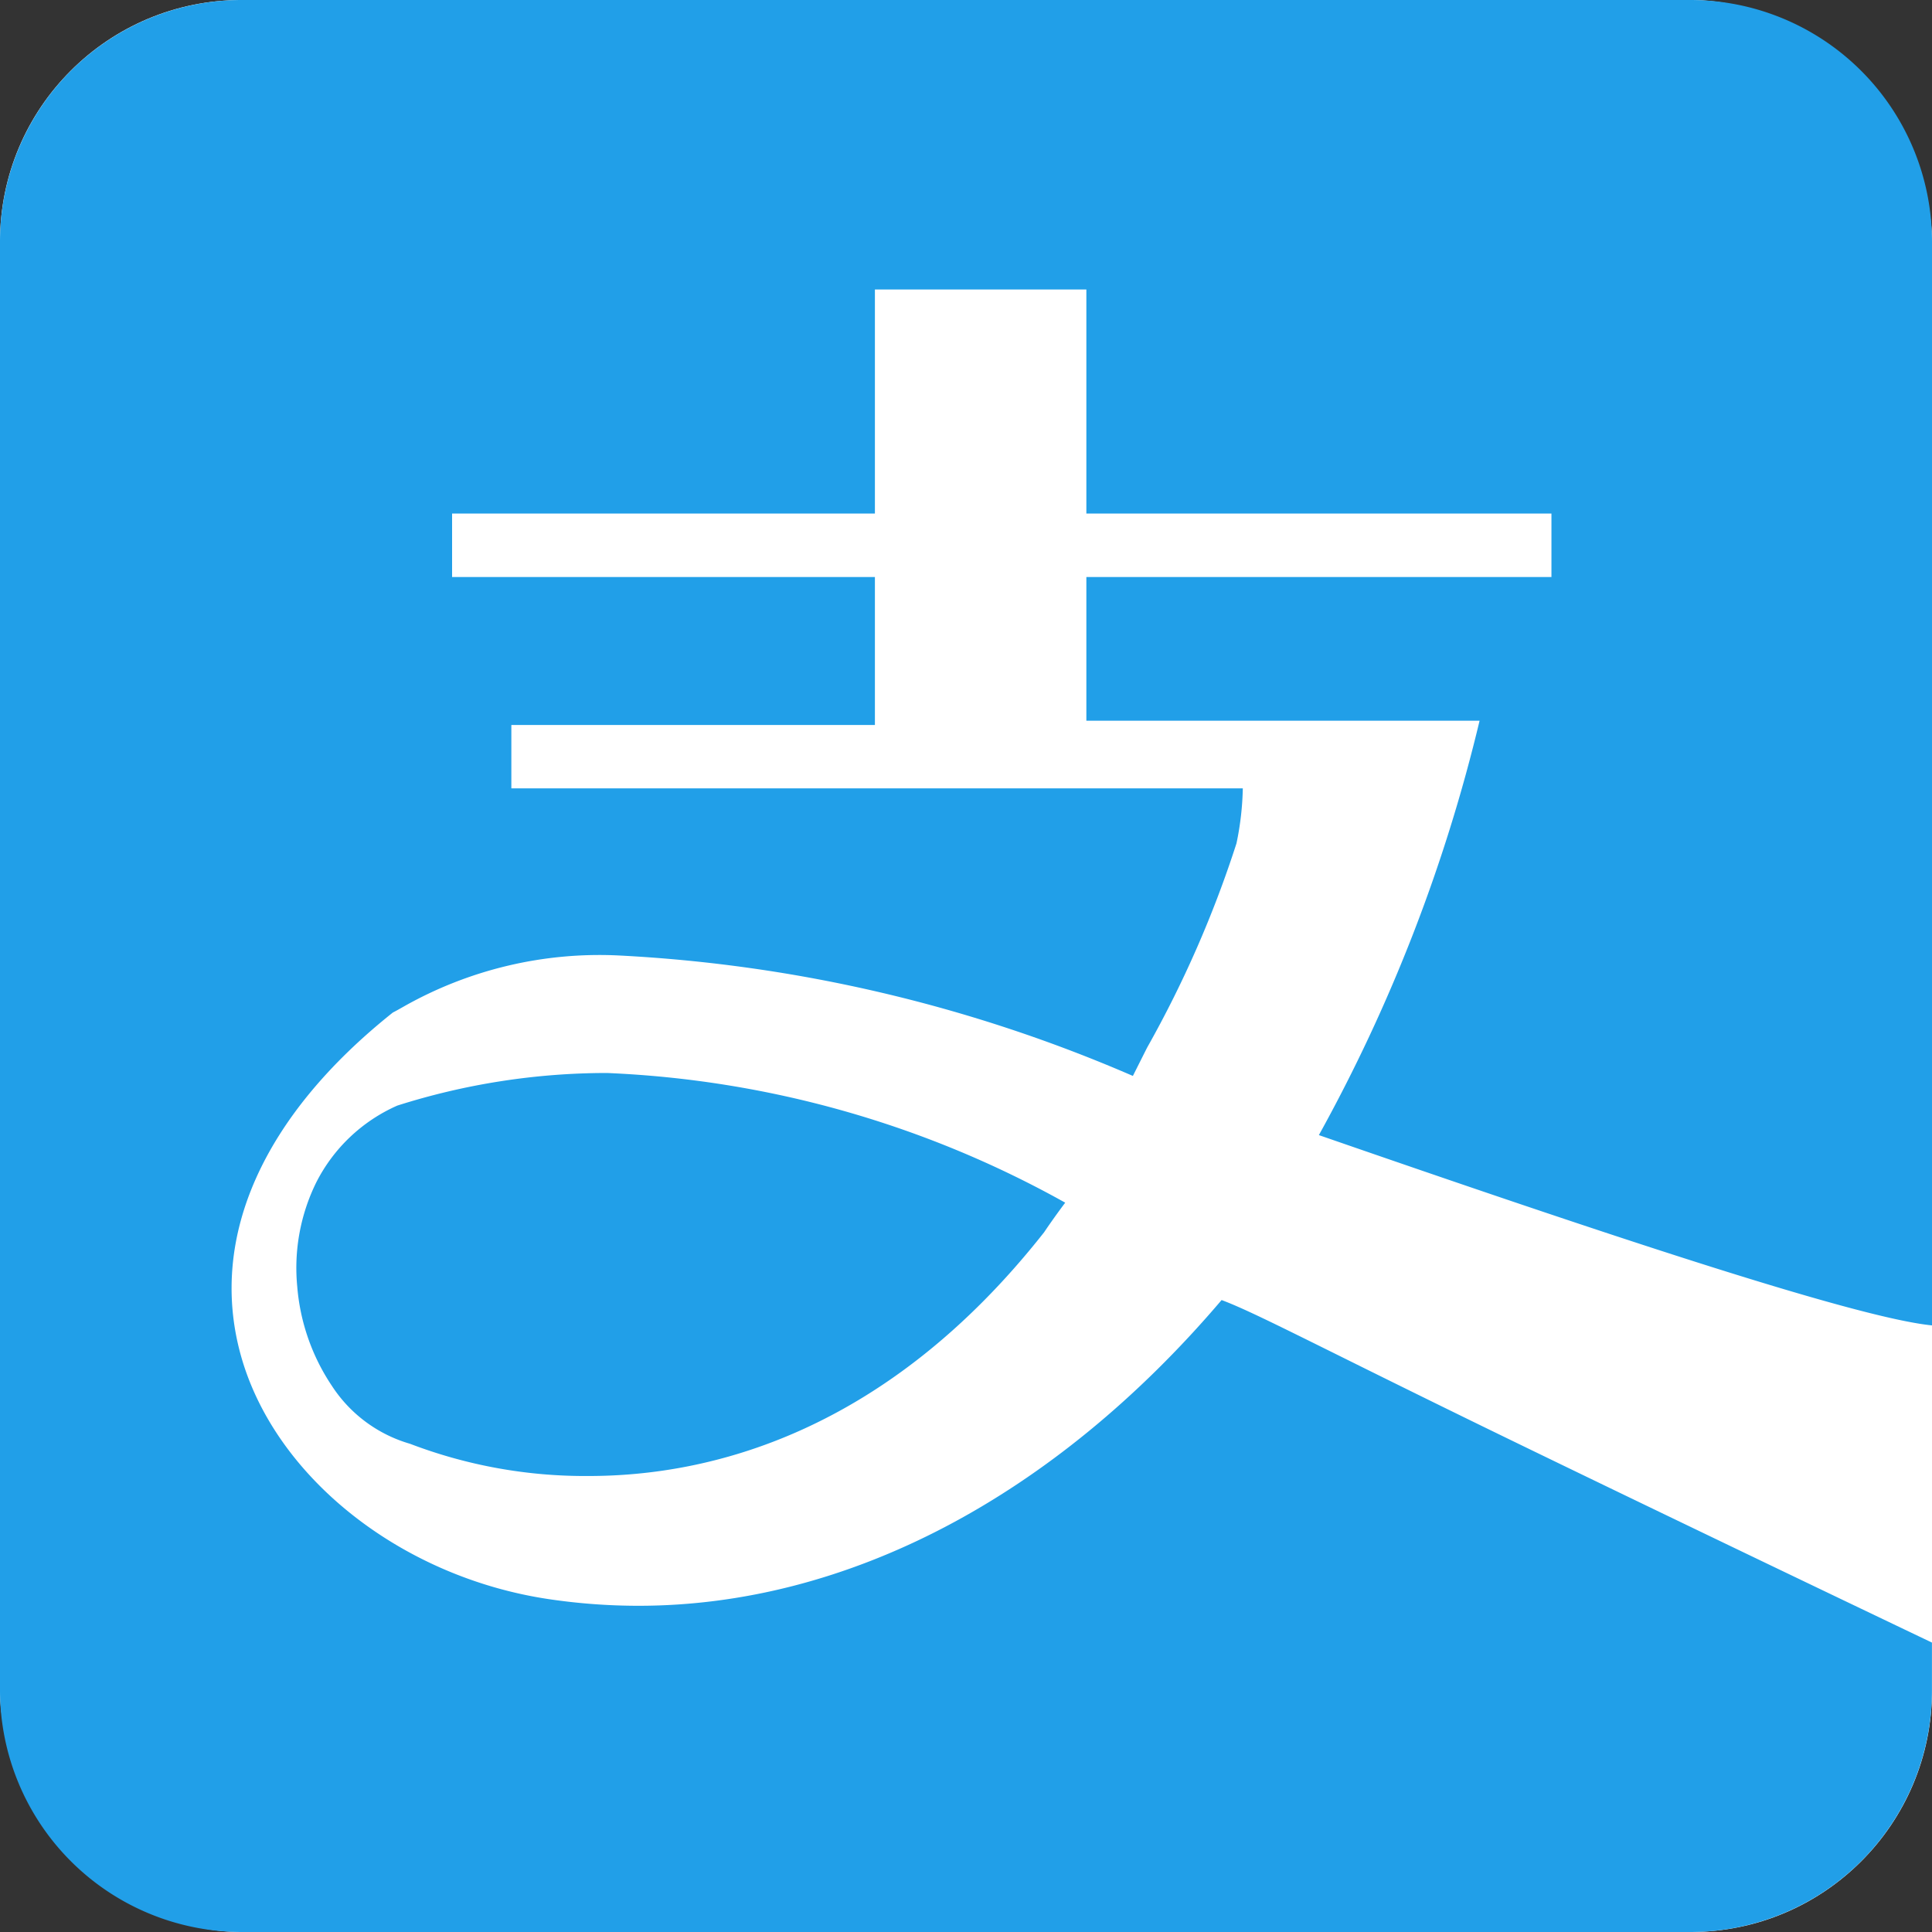 <svg xmlns="http://www.w3.org/2000/svg" width="40" height="40" viewBox="0 0 40 40">
  <rect x="0" y="0" width="40" height="40" fill="#333333" stroke="none"/>
  <g id="组_489" data-name="组 489" transform="translate(2424 4573)">
    <rect id="矩形_919" data-name="矩形 919" width="40" height="40" rx="5" transform="translate(-2424 -4573)" fill="#fff"/>
    <path id="减去_3" data-name="减去 3" d="M35,40H5a5.006,5.006,0,0,1-5-5V5A5.006,5.006,0,0,1,5,0H35a5.006,5.006,0,0,1,5,5V27.441c-1.629-.163-7.063-1.99-12.694-3.94a34.055,34.055,0,0,0,3.327-8.579H22.492V11.947h9.629V10.633H22.492V5.994H18.114v4.639H9.36v1.314h8.754V15.01H10.587v1.312H25.731a6.07,6.07,0,0,1-.131,1.139,22.959,22.959,0,0,1-1.852,4.232l-.293.583a30.669,30.669,0,0,0-10.626-2.493,8.228,8.228,0,0,0-4.48,1.062c-.083.047-.155.088-.215.118-2.686,2.138-3.808,4.643-3.16,7.053.683,2.541,3.311,4.635,6.392,5.093a12.673,12.673,0,0,0,1.853.137c4.312,0,8.6-2.248,12.073-6.33.441.165,1.089.486,2.382,1.127.78.387,1.749.867,3.046,1.5,3.453,1.683,9.222,4.438,9.279,4.465V35A5.005,5.005,0,0,1,35,40ZM12.189,30.559a10.155,10.155,0,0,1-3.7-.667,2.886,2.886,0,0,1-1.618-1.2,4.314,4.314,0,0,1-.717-2.056,4.007,4.007,0,0,1,.389-2.146,3.436,3.436,0,0,1,1.683-1.6,14.336,14.336,0,0,1,4.337-.675A21.271,21.271,0,0,1,22.054,24.9c-.261.348-.435.61-.437.613C18.333,29.684,14.678,30.559,12.189,30.559Z" transform="translate(-2424 -4573)" fill="#219fe8"/>
  </g>
</svg>
